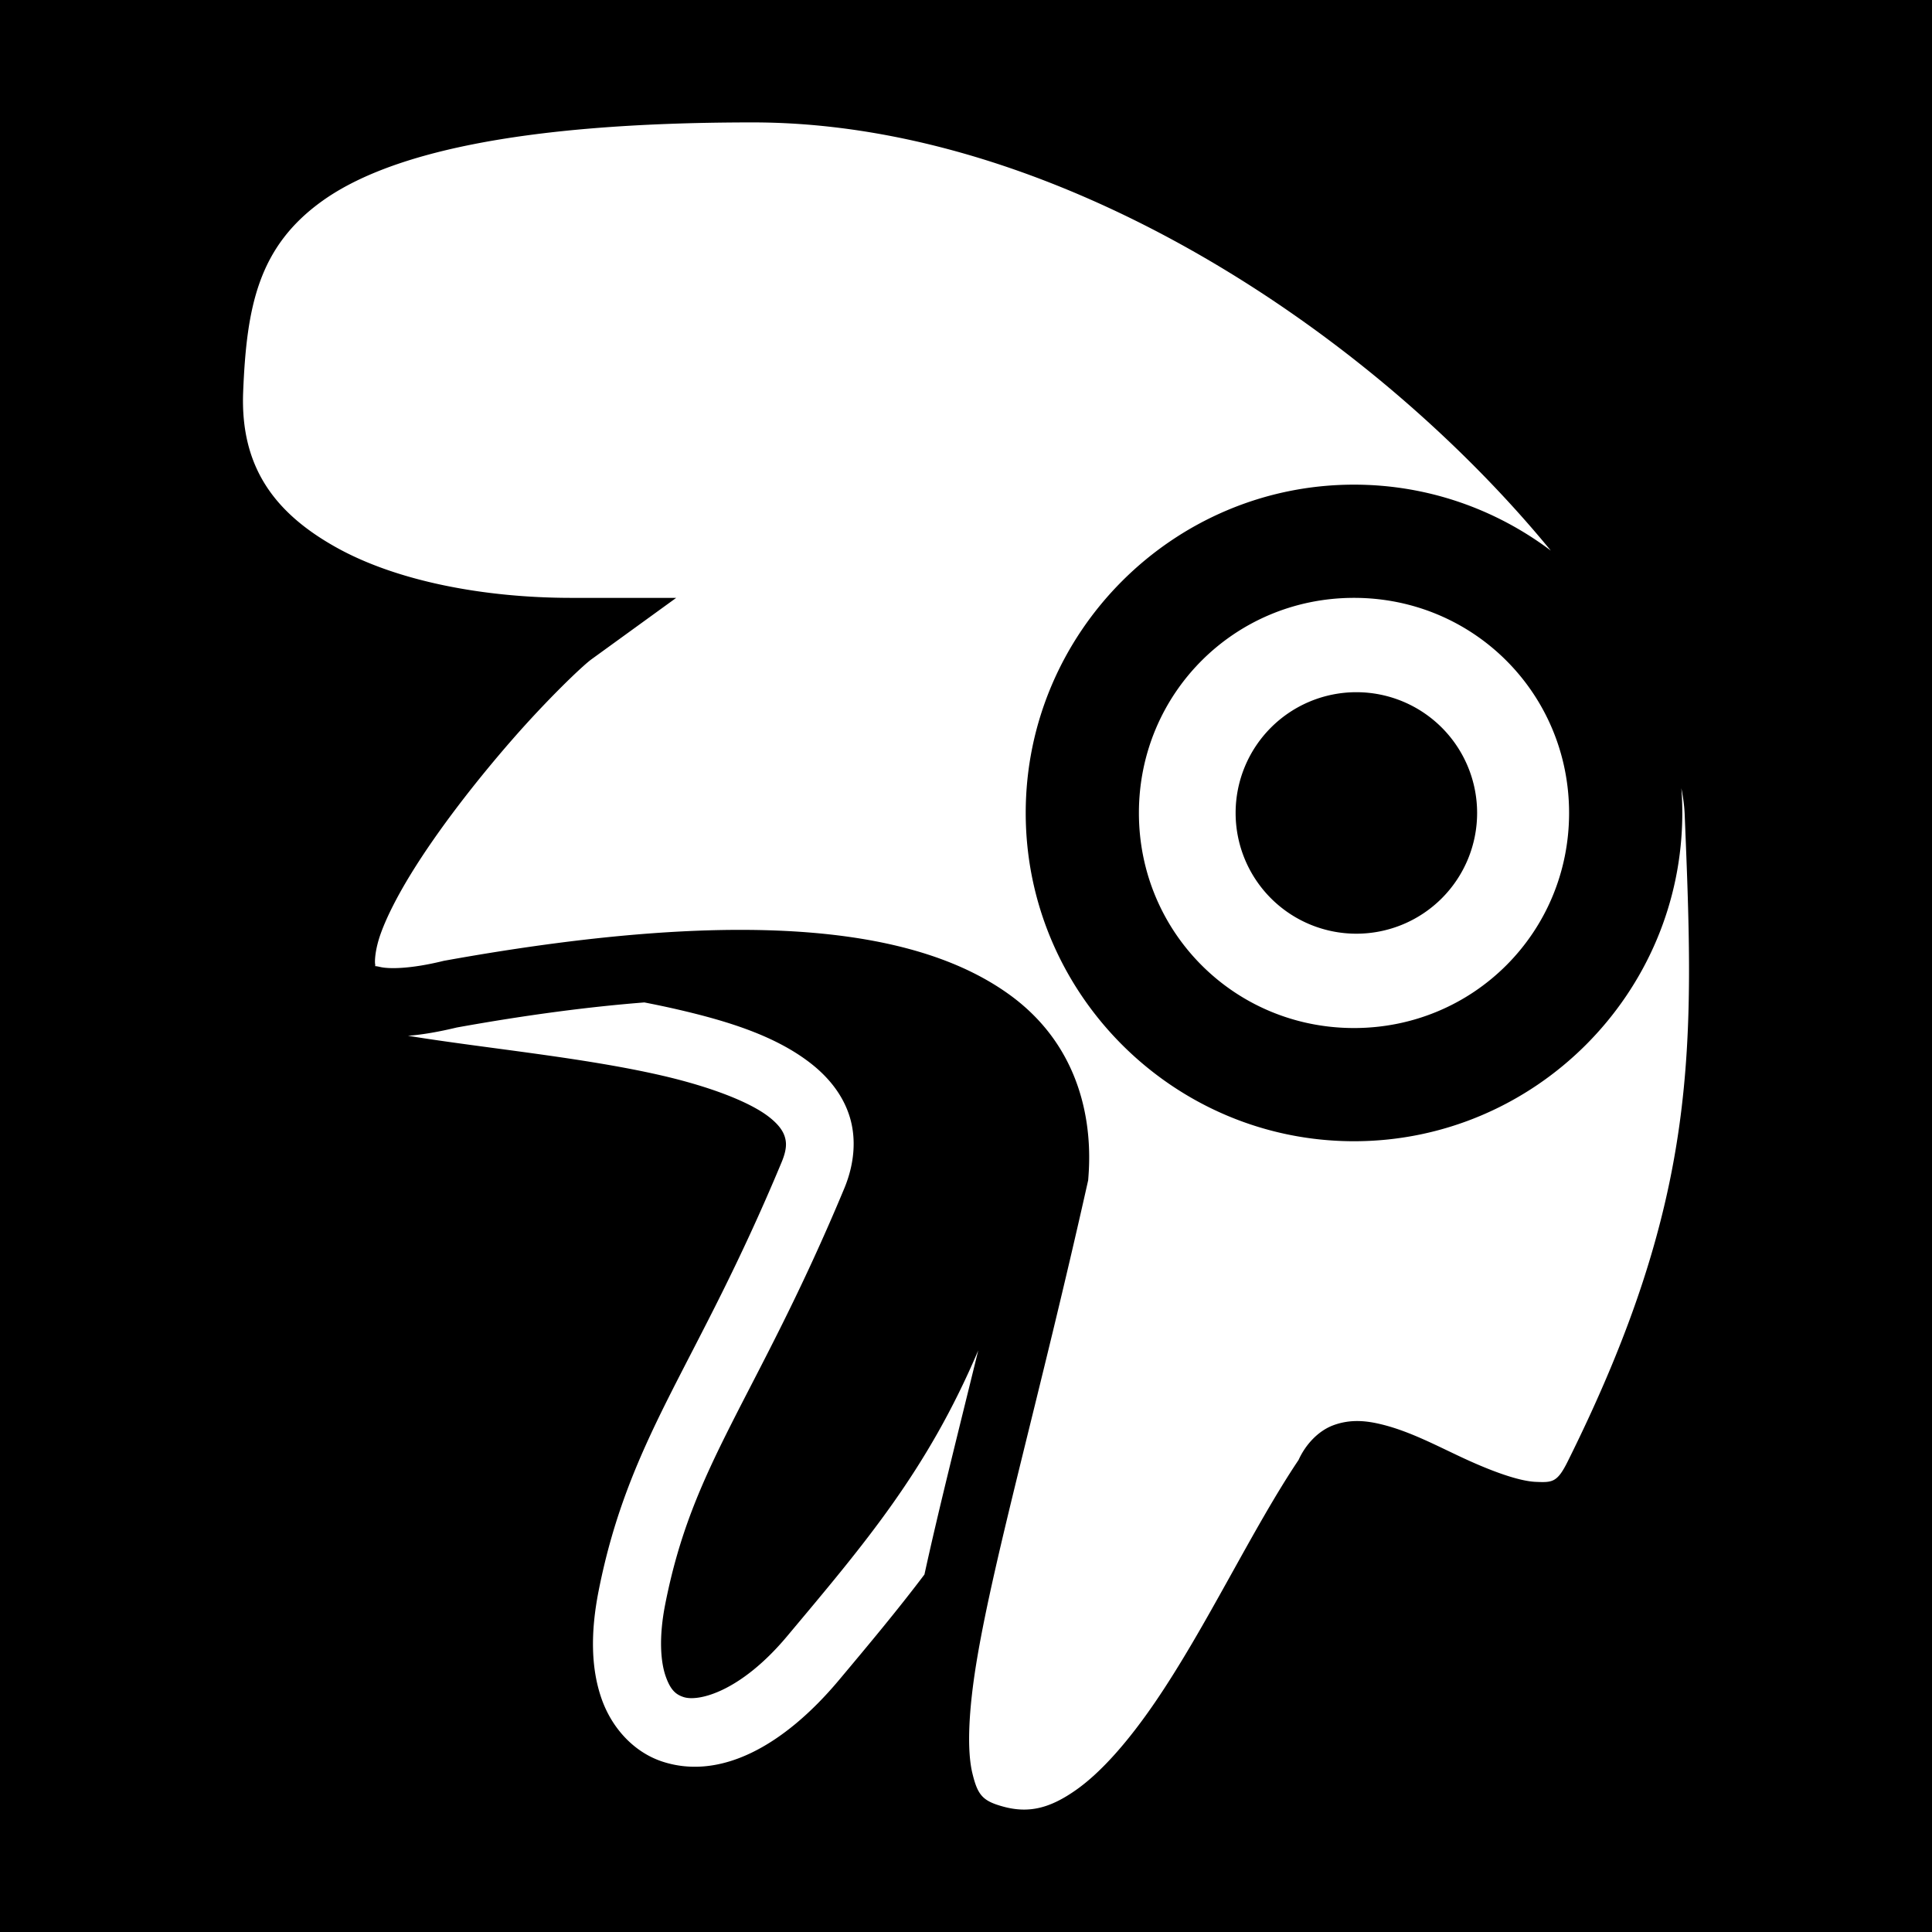 <svg xmlns="http://www.w3.org/2000/svg" viewBox="0 0 512 512" height="1em" width="1em">
  <path d="M0 0h512v512H0z"/>
  <path fill="#fff" d="M199.45 32.44c-63.218 0-97.076 8.656-114.048 20.824C68.43 65.43 65.354 81.3 64.442 103.804c-.812 20.078 8.487 32.24 24.682 41.27 16.196 9.032 39.41 13.367 62.327 13.367h27.754l-22.472 16.288c-2.394 1.735-11.645 10.576-21 21.288-9.356 10.712-19.584 23.787-26.778 35.492-3.597 5.852-6.422 11.378-8.02 15.8-1.6 4.423-1.673 7.632-1.497 8.338.175.706-.933.092 1.363.623 2.296.53 7.947.523 16.512-1.57l.27-.067.27-.05c83.994-15.137 126.637-7.487 149.456 8.866 22.82 16.352 21.69 41.345 21.115 48.693l-.05.64-.14.625c-12.597 56.263-24.612 98.315-29.312 126.227-2.348 13.956-2.662 24.34-1.245 30.242 1.417 5.903 2.746 7.397 8.162 8.887 6.885 1.893 12.493.396 19.32-4.405 6.824-4.8 14.048-13.155 20.93-23.227 13.646-19.97 25.85-46.075 38.04-64.22 1.832-4.053 5.175-7.714 9.247-9.214 4.652-1.714 8.946-1.15 12.778-.212 7.663 1.874 14.887 5.817 22.117 9.145 7.23 3.327 14.292 5.888 18.702 6.08 4.41.19 5.694.17 8.428-5.297 35.18-70.647 33.552-110.196 31.056-171.61-.086-2.124-.39-4.445-.88-6.913.164 2.162.248 4.346.248 6.548 0 47.872-39.13 87-87 87-47.872 0-87-39.128-87-87 0-47.87 39.128-87 87-87 19.53 0 37.6 6.517 52.156 17.478-11.785-14.373-26.098-28.97-42.278-42.65-46.514-39.325-108.31-70.827-169.25-70.827zm159.374 126c-31.658 0-57 25.343-57 57 0 31.66 25.342 57 57 57 31.657 0 57-25.34 57-57 0-31.657-25.343-57-57-57zm.627 25a32 32 0 0 1 32 32 32 32 0 0 1-32 32 32 32 0 0 1-32-32 32 32 0 0 1 32-32zm-188.697 82.214c-14.436 1.135-30.9 3.255-49.707 6.645-4.754 1.14-9.01 1.894-12.92 2.194 20.238 3.297 46.28 5.702 67.19 10.518 12.69 2.922 23.3 6.953 28.476 10.99 2.588 2.018 3.725 3.746 4.19 5.28.464 1.532.552 3.346-.844 6.708-11.368 27.287-21.213 45.022-29.477 61.402-8.263 16.383-14.97 31.61-19.042 52.313-2.154 10.95-1.99 20.398.752 28.338 2.742 7.94 8.684 14.38 16.272 16.832 15.176 4.905 31.928-4.025 46.705-21.652 7.955-9.49 15.508-18.52 22.64-27.965 3.66-16.793 8.668-36.578 14.25-59.37-13.51 31.78-29.954 51.042-50.685 75.772-12.24 14.6-23.366 17.382-27.375 16.086-2.004-.648-3.48-1.786-4.79-5.578-1.31-3.792-1.83-10.228-.106-18.988 3.684-18.72 9.43-31.778 17.454-47.68 8.022-15.903 18.298-34.453 30.023-62.598l.002-.004v-.006c2.605-6.27 3.24-12.908 1.448-18.828-1.792-5.92-5.716-10.645-10.345-14.256-9.258-7.22-21.703-11.16-35.506-14.338-2.813-.647-5.692-1.247-8.604-1.816z"/>
</svg>
